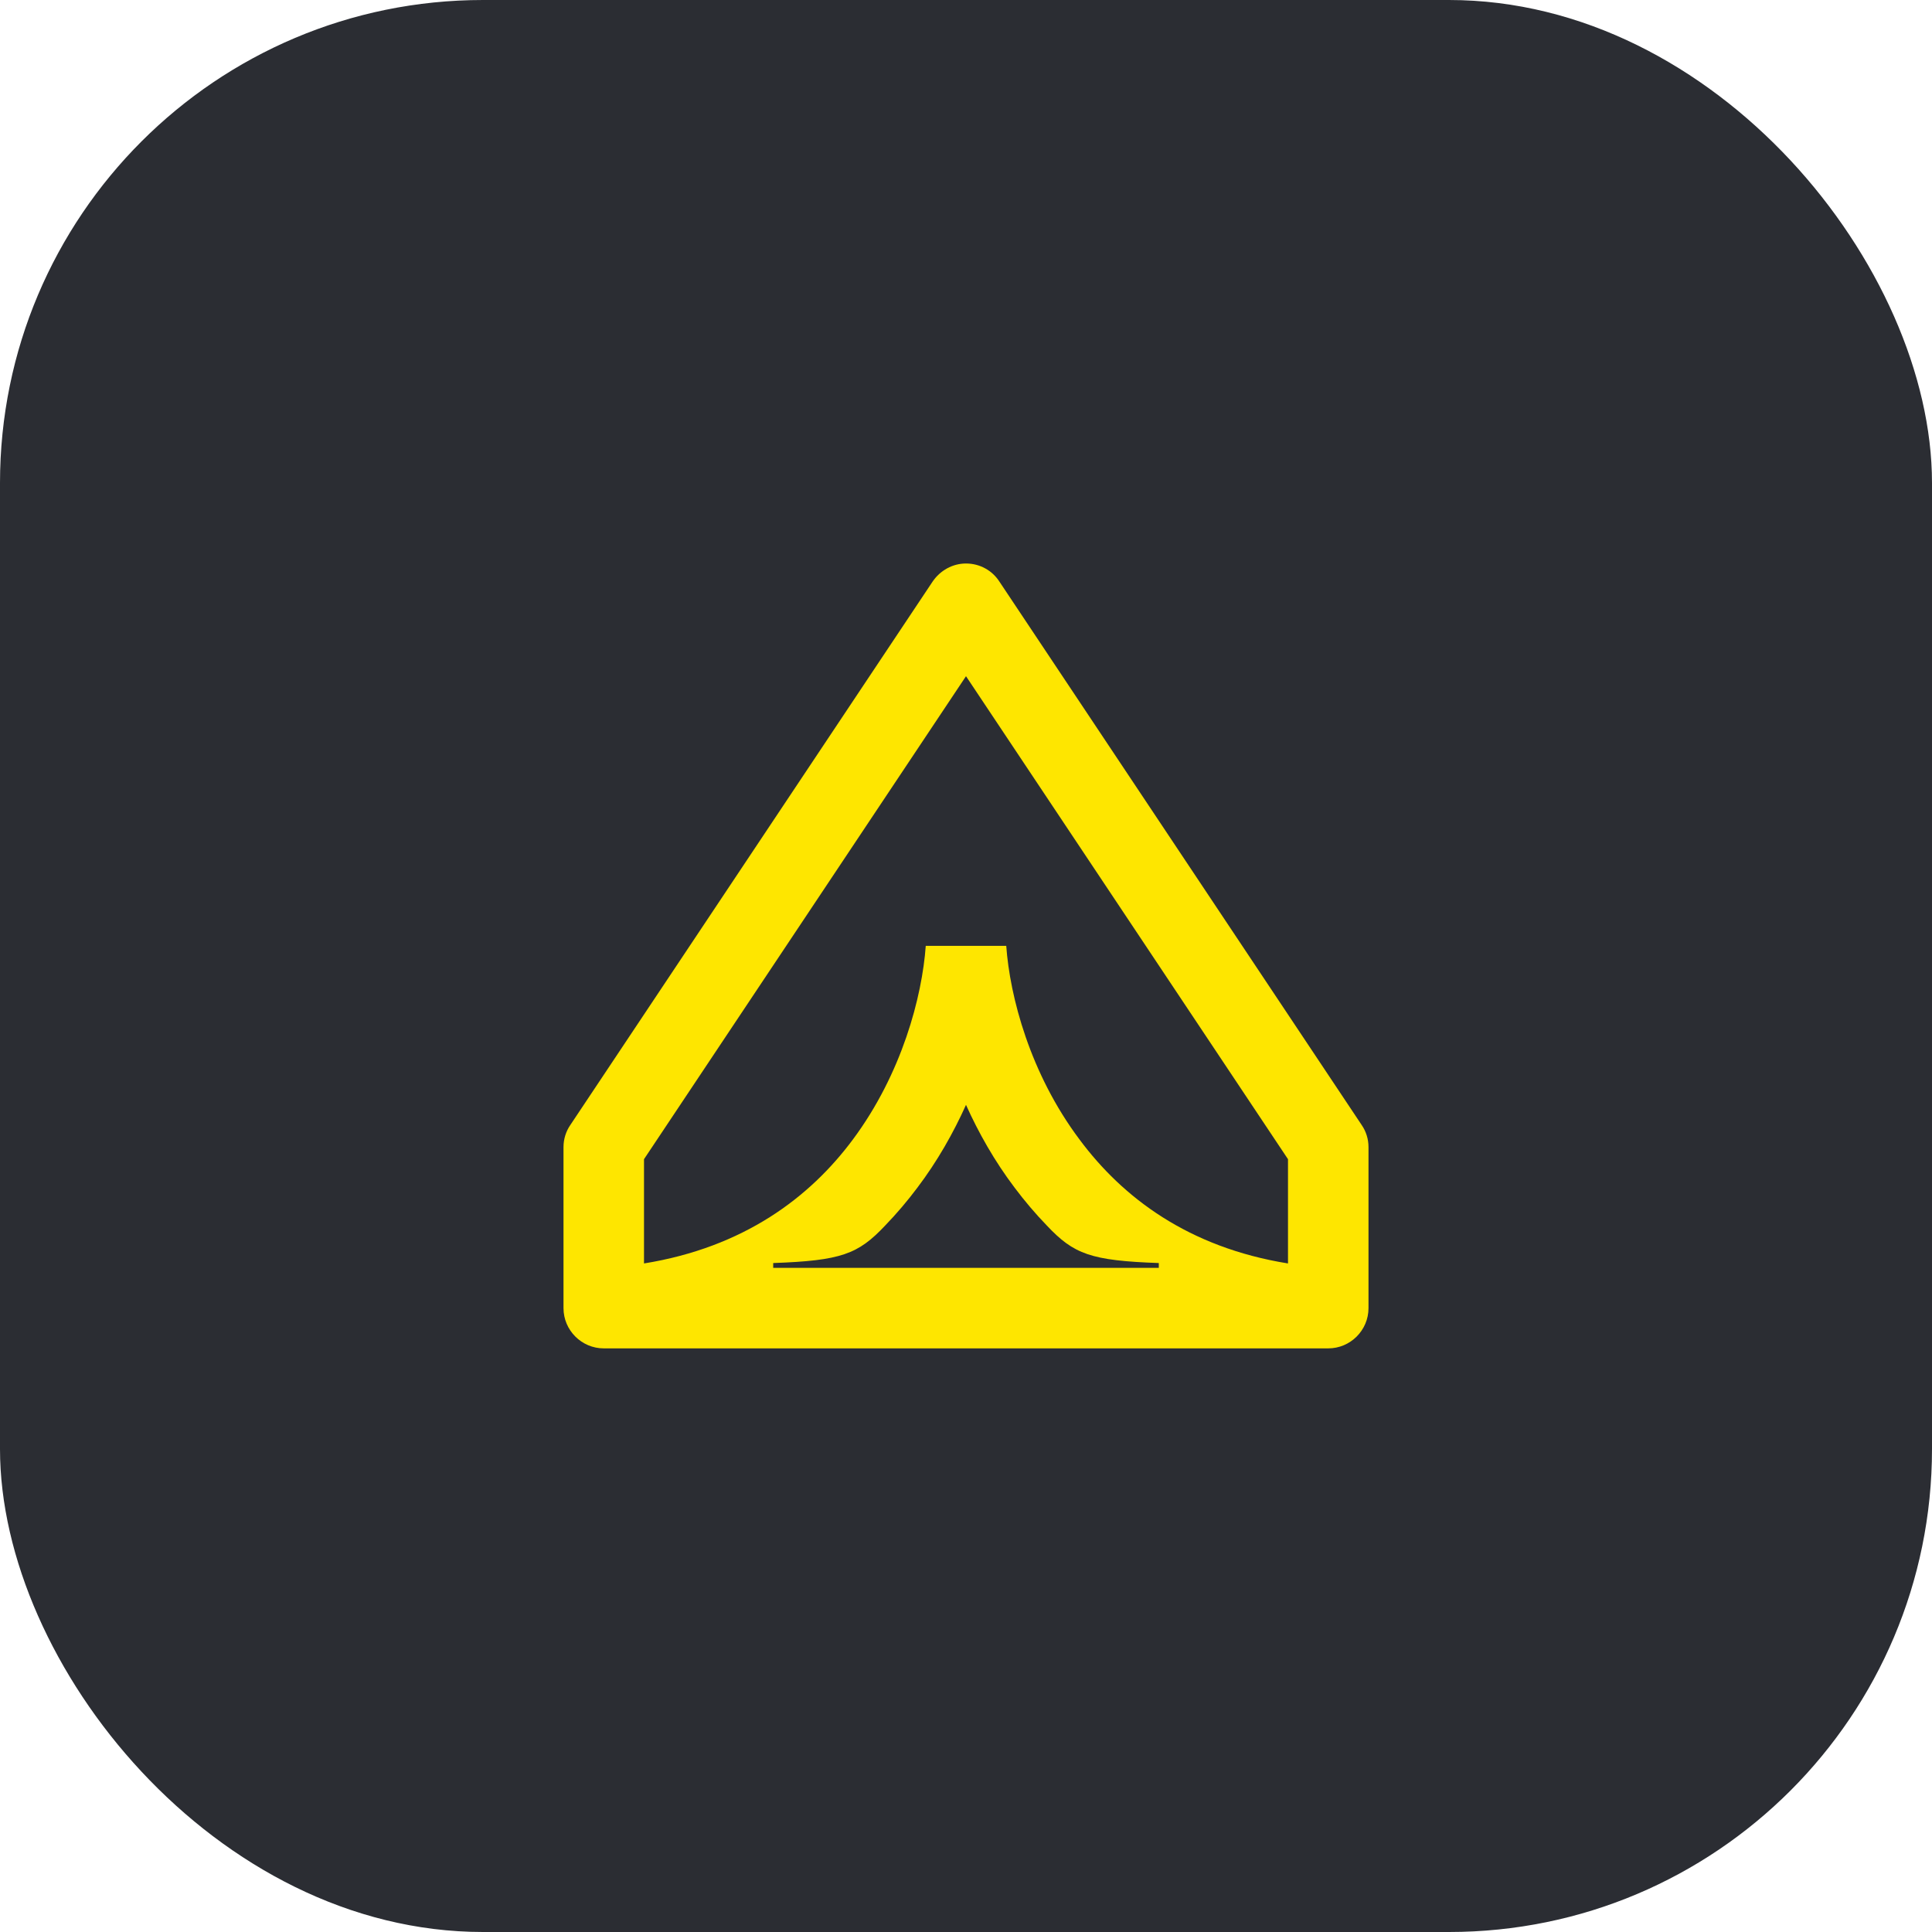 <svg width="48" height="48" viewBox="0 0 48 48" fill="none" xmlns="http://www.w3.org/2000/svg">
<rect width="48" height="48" rx="12" fill="#2B2D33"/>
<path d="M28.79 31.5H19.21V31.38C20.9 31.32 21.32 31.16 21.99 30.45C22.28 30.15 22.55 29.83 22.79 29.51C23.29 28.85 23.69 28.14 24 27.45C24.31 28.14 24.71 28.85 25.21 29.51C25.45 29.83 25.72 30.15 26.01 30.45C26.68 31.16 27.1 31.32 28.79 31.38V31.5ZM16 31.39V28.8L24 16.8L32 28.8V31.39C29.52 30.99 27.89 29.75 26.82 28.31C25.59 26.67 25.09 24.76 25 23.5H23C22.91 24.76 22.41 26.67 21.19 28.31C20.12 29.75 18.48 30.99 16 31.39ZM15 33.5H33C33.55 33.5 34 33.05 34 32.5V28.5C34 28.3 33.94 28.11 33.83 27.95L24.83 14.45C24.65 14.17 24.34 14 24 14C23.67 14 23.36 14.17 23.17 14.45L14.17 27.95C14.06 28.11 14 28.3 14 28.5V32.5C14 33.05 14.45 33.5 15 33.5Z" fill="#FEE600"/>
</svg>
